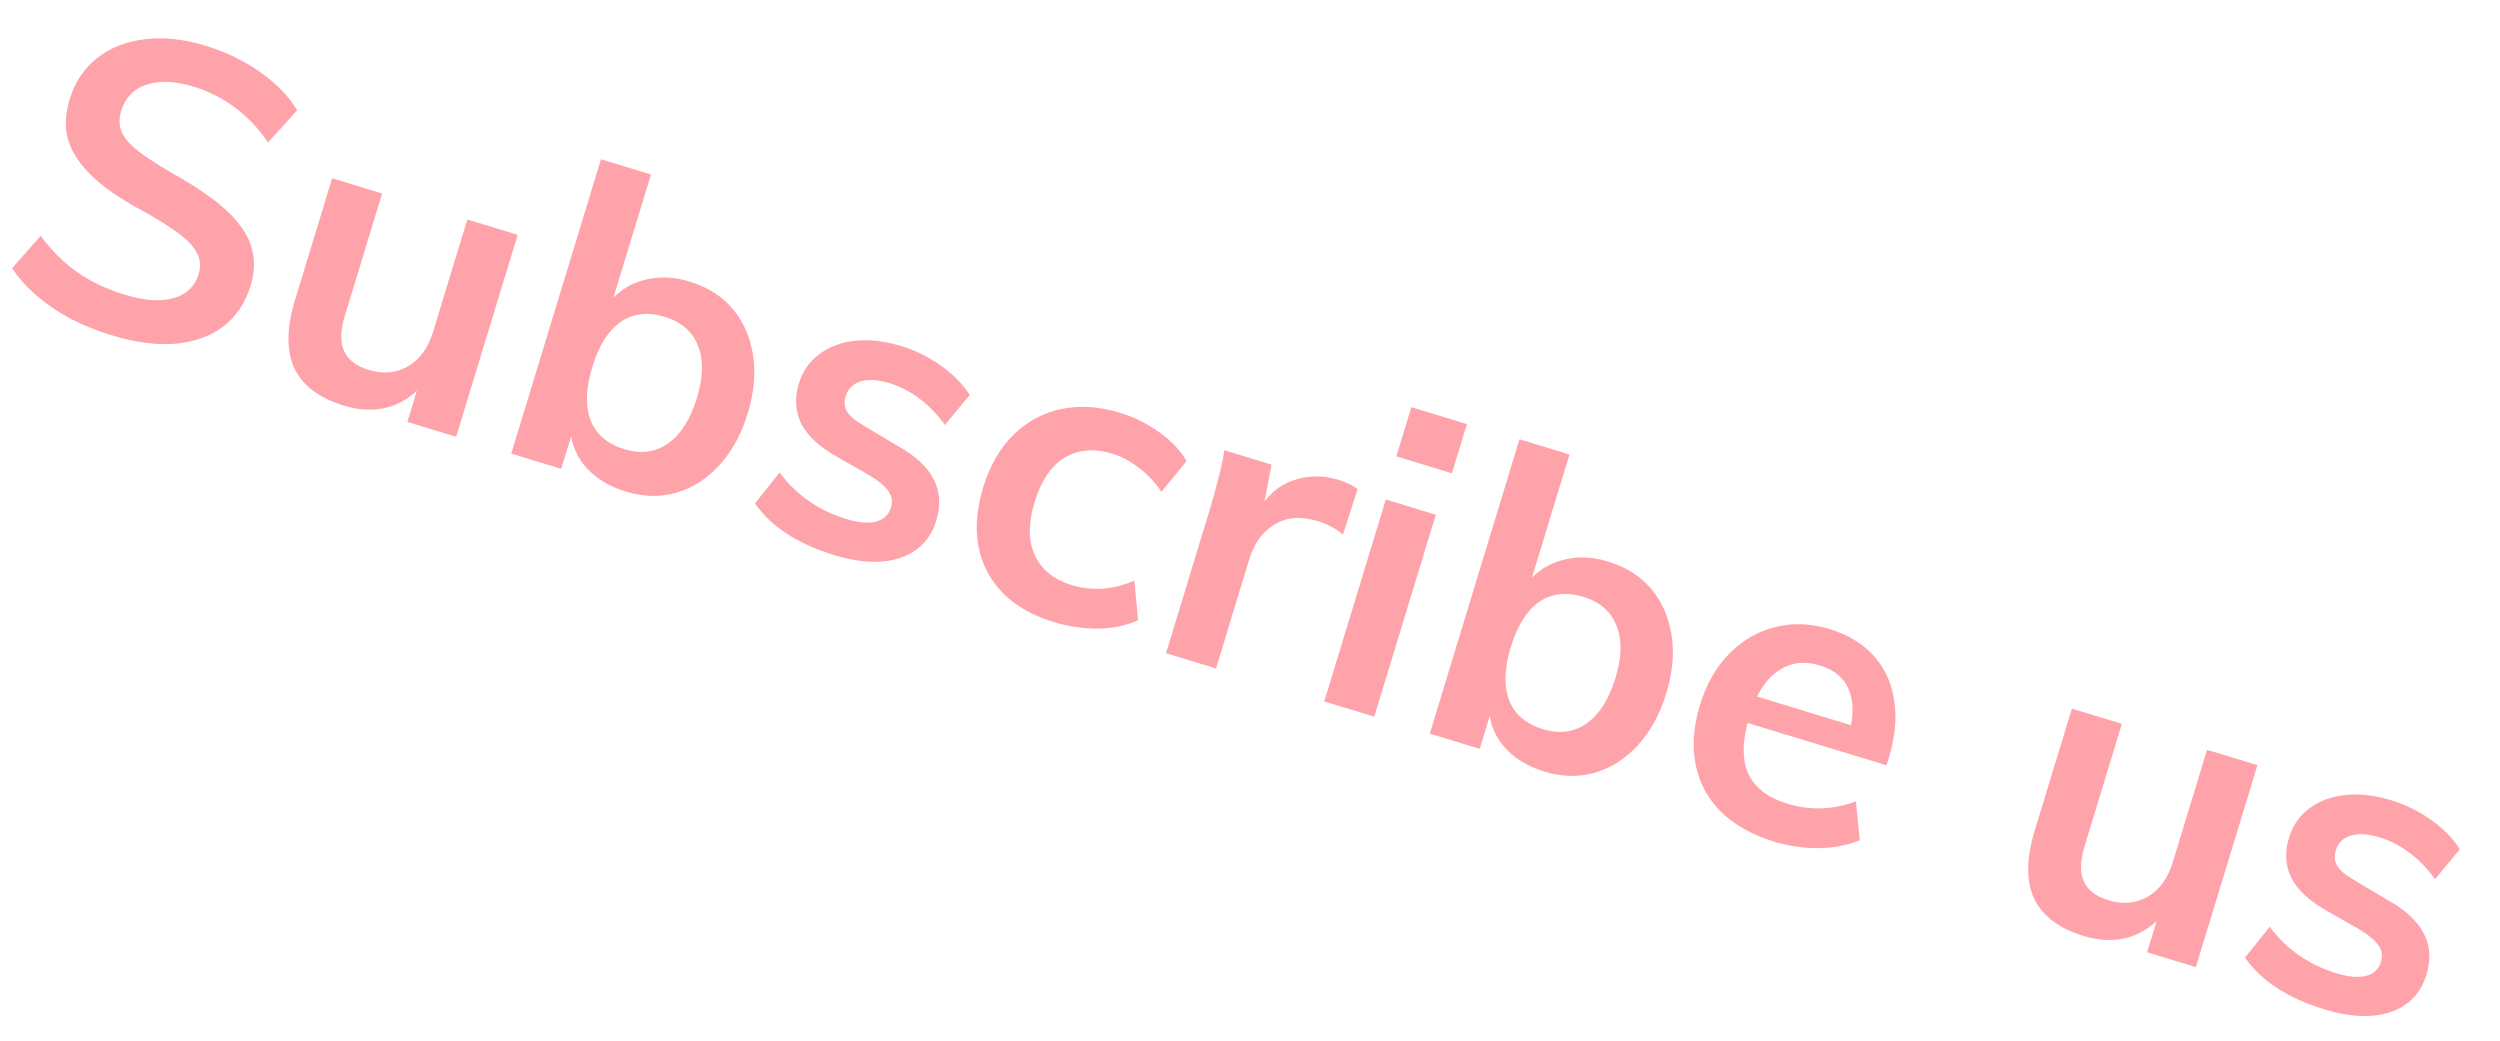 <svg width="293" height="122" viewBox="0 0 293 122" fill="none" xmlns="http://www.w3.org/2000/svg">
<path d="M13.101 39.3C11.382 38.776 9.785 38.135 8.308 37.378C6.841 36.589 5.51 35.688 4.316 34.675C3.154 33.672 2.186 32.592 1.412 31.434L4.77 27.642C6.076 29.406 7.519 30.836 9.097 31.932C10.675 33.028 12.511 33.895 14.605 34.533C16.917 35.238 18.822 35.375 20.32 34.944C21.849 34.522 22.837 33.576 23.285 32.108C23.551 31.233 23.489 30.428 23.098 29.695C22.717 28.929 22.025 28.172 21.024 27.423C20.023 26.674 18.752 25.86 17.21 24.98C15.356 24.005 13.759 23.023 12.422 22.035C11.093 21.015 10.043 19.978 9.272 18.923C8.501 17.868 8.007 16.744 7.79 15.551C7.614 14.336 7.745 13.01 8.183 11.573C8.783 9.604 9.848 8.017 11.377 6.809C12.906 5.602 14.752 4.867 16.915 4.604C19.119 4.32 21.518 4.573 24.112 5.364C25.674 5.84 27.142 6.458 28.515 7.218C29.92 7.988 31.157 8.86 32.225 9.835C33.304 10.778 34.168 11.81 34.817 12.93L31.411 16.707C30.283 15.031 28.992 13.665 27.538 12.607C26.095 11.518 24.482 10.702 22.701 10.159C20.545 9.502 18.709 9.42 17.192 9.914C15.675 10.408 14.679 11.436 14.203 12.998C13.927 13.904 13.948 14.731 14.267 15.477C14.617 16.232 15.262 16.975 16.2 17.705C17.17 18.445 18.437 19.275 20 20.195C21.814 21.192 23.389 22.185 24.727 23.173C26.096 24.171 27.198 25.207 28.032 26.281C28.875 27.323 29.405 28.441 29.622 29.634C29.88 30.806 29.794 32.094 29.366 33.5C28.756 35.5 27.691 37.088 26.172 38.264C24.662 39.409 22.783 40.083 20.535 40.286C18.329 40.467 15.851 40.138 13.101 39.3ZM40.329 47.549C37.423 46.663 35.478 45.199 34.496 43.158C33.553 41.095 33.578 38.439 34.568 35.189L38.926 20.893L44.785 22.679L40.413 37.022C39.889 38.74 39.863 40.115 40.334 41.147C40.805 42.178 41.759 42.913 43.196 43.351C44.915 43.875 46.461 43.732 47.835 42.921C49.209 42.111 50.182 40.768 50.754 38.893L54.769 25.723L60.674 27.523L53.459 51.193L47.741 49.449L49.227 44.575L49.85 44.714C48.639 46.223 47.208 47.221 45.557 47.708C43.915 48.164 42.172 48.111 40.329 47.549ZM59.918 53.161L70.434 18.665L76.293 20.451L71.278 36.902L70.976 36.042C71.991 34.507 73.385 33.463 75.158 32.911C76.931 32.359 78.818 32.388 80.818 32.997C82.911 33.636 84.587 34.693 85.844 36.169C87.102 37.645 87.903 39.443 88.247 41.563C88.591 43.683 88.387 45.977 87.635 48.445C86.882 50.914 85.767 52.947 84.289 54.546C82.812 56.145 81.119 57.217 79.211 57.762C77.344 58.286 75.379 58.233 73.317 57.604C71.317 56.995 69.726 55.997 68.543 54.612C67.37 53.196 66.799 51.537 66.833 49.635L67.606 48.948L65.777 54.947L59.918 53.161ZM73.189 52.648C75.126 53.238 76.835 53.008 78.317 51.957C79.798 50.906 80.92 49.13 81.682 46.631C82.425 44.193 82.465 42.157 81.803 40.52C81.15 38.853 79.855 37.724 77.918 37.133C75.918 36.524 74.182 36.729 72.71 37.749C71.269 38.778 70.173 40.527 69.42 42.995C68.658 45.495 68.588 47.574 69.21 49.232C69.862 50.9 71.189 52.038 73.189 52.648ZM97.793 65.065C93.481 63.751 90.375 61.728 88.475 58.998L91.373 55.373C92.337 56.692 93.482 57.809 94.808 58.725C96.133 59.642 97.593 60.343 99.187 60.829C100.624 61.267 101.789 61.366 102.682 61.126C103.575 60.886 104.15 60.344 104.407 59.5C104.626 58.782 104.532 58.138 104.124 57.57C103.727 56.971 102.935 56.319 101.749 55.616L98.083 53.526C96.07 52.4 94.683 51.123 93.923 49.696C93.203 48.247 93.106 46.664 93.629 44.945C94.068 43.508 94.86 42.366 96.005 41.52C97.161 40.643 98.568 40.116 100.227 39.938C101.886 39.761 103.684 39.968 105.622 40.558C107.309 41.073 108.853 41.834 110.253 42.841C111.663 43.817 112.799 44.966 113.66 46.287L110.744 49.803C109.832 48.535 108.819 47.492 107.702 46.674C106.617 45.865 105.465 45.275 104.246 44.903C102.903 44.493 101.78 44.424 100.877 44.696C99.975 44.967 99.39 45.54 99.124 46.415C98.914 47.102 98.966 47.716 99.28 48.256C99.625 48.805 100.321 49.376 101.37 49.968L105.054 52.167C107.245 53.382 108.701 54.713 109.42 56.162C110.18 57.589 110.284 59.209 109.732 61.021C109.075 63.177 107.676 64.629 105.535 65.377C103.405 66.093 100.824 65.989 97.793 65.065ZM123.481 72.896C121.012 72.143 119.019 71.007 117.502 69.486C116.026 67.943 115.08 66.117 114.663 64.01C114.288 61.88 114.477 59.581 115.229 57.113C115.991 54.613 117.158 52.578 118.729 51.008C120.301 49.438 122.165 48.419 124.323 47.95C126.481 47.48 128.794 47.622 131.263 48.374C132.919 48.879 134.447 49.636 135.848 50.643C137.279 51.66 138.352 52.789 139.066 54.032L136.122 57.642C135.369 56.525 134.493 55.592 133.492 54.843C132.5 54.062 131.442 53.501 130.317 53.158C128.255 52.529 126.414 52.685 124.795 53.626C123.208 54.576 122.029 56.317 121.257 58.848C120.495 61.348 120.508 63.435 121.295 65.109C122.082 66.784 123.538 67.945 125.663 68.592C126.757 68.926 127.928 69.061 129.177 68.997C130.435 68.903 131.693 68.586 132.95 68.047L133.38 72.686C132.063 73.309 130.511 73.639 128.724 73.675C126.978 73.689 125.23 73.429 123.481 72.896ZM136.657 76.554L141.829 59.587C142.162 58.493 142.469 57.374 142.75 56.23C143.071 55.065 143.32 53.911 143.497 52.77L149.028 54.456L147.827 60.749L147.271 60.221C148.315 58.251 149.718 56.954 151.479 56.33C153.24 55.706 155.027 55.67 156.839 56.222C157.308 56.365 157.736 56.53 158.123 56.716C158.51 56.902 158.841 57.106 159.115 57.326L157.393 62.641C156.548 61.939 155.579 61.422 154.485 61.088C153.079 60.66 151.837 60.588 150.76 60.875C149.713 61.17 148.808 61.731 148.044 62.557C147.321 63.361 146.778 64.357 146.416 65.544L142.516 78.34L136.657 76.554ZM155.203 82.207L162.418 58.538L168.277 60.324L161.062 83.993L155.203 82.207ZM165.409 47.718L171.924 49.704L170.166 55.469L163.651 53.483L165.409 47.718ZM167.57 85.977L178.085 51.48L183.944 53.266L178.929 69.718L178.628 68.858C179.642 67.323 181.036 66.279 182.809 65.727C184.583 65.175 186.469 65.203 188.469 65.813C190.563 66.451 192.238 67.508 193.496 68.984C194.754 70.46 195.554 72.258 195.899 74.378C196.243 76.498 196.039 78.792 195.286 81.261C194.534 83.729 193.419 85.763 191.941 87.362C190.463 88.96 188.77 90.032 186.862 90.578C184.995 91.101 183.031 91.049 180.968 90.42C178.968 89.81 177.377 88.813 176.194 87.428C175.021 86.012 174.451 84.352 174.484 82.45L175.257 81.763L173.428 87.763L167.57 85.977ZM180.84 85.463C182.777 86.054 184.487 85.823 185.968 84.772C187.45 83.722 188.572 81.946 189.334 79.446C190.077 77.009 190.117 74.972 189.454 73.336C188.802 71.668 187.507 70.54 185.569 69.949C183.569 69.339 181.834 69.544 180.362 70.564C178.921 71.594 177.824 73.342 177.072 75.811C176.31 78.311 176.24 80.39 176.861 82.047C177.514 83.715 178.84 84.854 180.84 85.463ZM217.968 98.472C216.558 99.066 214.943 99.376 213.125 99.403C211.348 99.407 209.616 99.153 207.928 98.638C205.366 97.857 203.295 96.697 201.716 95.156C200.167 93.626 199.174 91.786 198.736 89.638C198.298 87.49 198.465 85.15 199.237 82.619C199.98 80.181 201.116 78.189 202.647 76.64C204.187 75.061 205.974 74.017 208.007 73.51C210.049 72.972 212.195 73.045 214.445 73.731C216.632 74.398 218.359 75.454 219.627 76.899C220.903 78.312 221.692 80.038 221.993 82.076C222.325 84.124 222.119 86.367 221.376 88.804L221.105 89.695L204.278 84.565L205.282 81.439L218.594 85.497L216.514 86.605C217.241 84.333 217.316 82.461 216.741 80.988C216.197 79.524 215.05 78.526 213.3 77.992C211.425 77.421 209.767 77.65 208.326 78.679C206.895 79.677 205.803 81.41 205.051 83.879C204.194 86.691 204.138 88.945 204.885 90.641C205.641 92.306 207.191 93.496 209.534 94.21C210.815 94.601 212.127 94.778 213.47 94.744C214.853 94.687 216.2 94.415 217.51 93.926L217.968 98.472ZM244.226 109.703C241.32 108.817 239.376 107.354 238.393 105.312C237.451 103.249 237.475 100.593 238.466 97.343L242.824 83.048L248.682 84.834L244.31 99.176C243.787 100.895 243.76 102.27 244.231 103.301C244.702 104.333 245.656 105.068 247.094 105.506C248.812 106.03 250.359 105.886 251.733 105.076C253.107 104.265 254.08 102.922 254.651 101.048L258.666 87.877L264.572 89.677L257.356 113.347L251.638 111.604L253.124 106.729L253.748 106.868C252.536 108.377 251.105 109.375 249.454 109.862C247.812 110.318 246.07 110.265 244.226 109.703ZM272.433 118.301C268.121 116.987 265.015 114.964 263.116 112.234L266.014 108.609C266.978 109.928 268.123 111.045 269.448 111.962C270.774 112.878 272.234 113.579 273.827 114.065C275.265 114.503 276.43 114.602 277.323 114.362C278.215 114.122 278.79 113.58 279.048 112.736C279.267 112.018 279.173 111.374 278.765 110.806C278.367 110.207 277.575 109.555 276.39 108.852L272.724 106.762C270.711 105.636 269.324 104.359 268.564 102.932C267.844 101.483 267.746 99.9 268.27 98.181C268.708 96.744 269.5 95.602 270.646 94.756C271.802 93.879 273.209 93.352 274.868 93.174C276.527 92.997 278.325 93.204 280.263 93.794C281.95 94.309 283.494 95.07 284.894 96.077C286.304 97.053 287.44 98.202 288.3 99.523L285.384 103.04C284.473 101.771 283.459 100.728 282.343 99.91C281.258 99.101 280.106 98.51 278.887 98.139C277.543 97.729 276.42 97.66 275.518 97.932C274.616 98.203 274.031 98.776 273.764 99.651C273.555 100.339 273.607 100.952 273.921 101.492C274.265 102.041 274.962 102.612 276.011 103.205L279.695 105.403C281.886 106.618 283.341 107.949 284.061 109.398C284.821 110.825 284.925 112.445 284.373 114.257C283.715 116.413 282.317 117.865 280.176 118.613C278.045 119.329 275.464 119.225 272.433 118.301Z" fill="#FFA3AB"/>
</svg>
